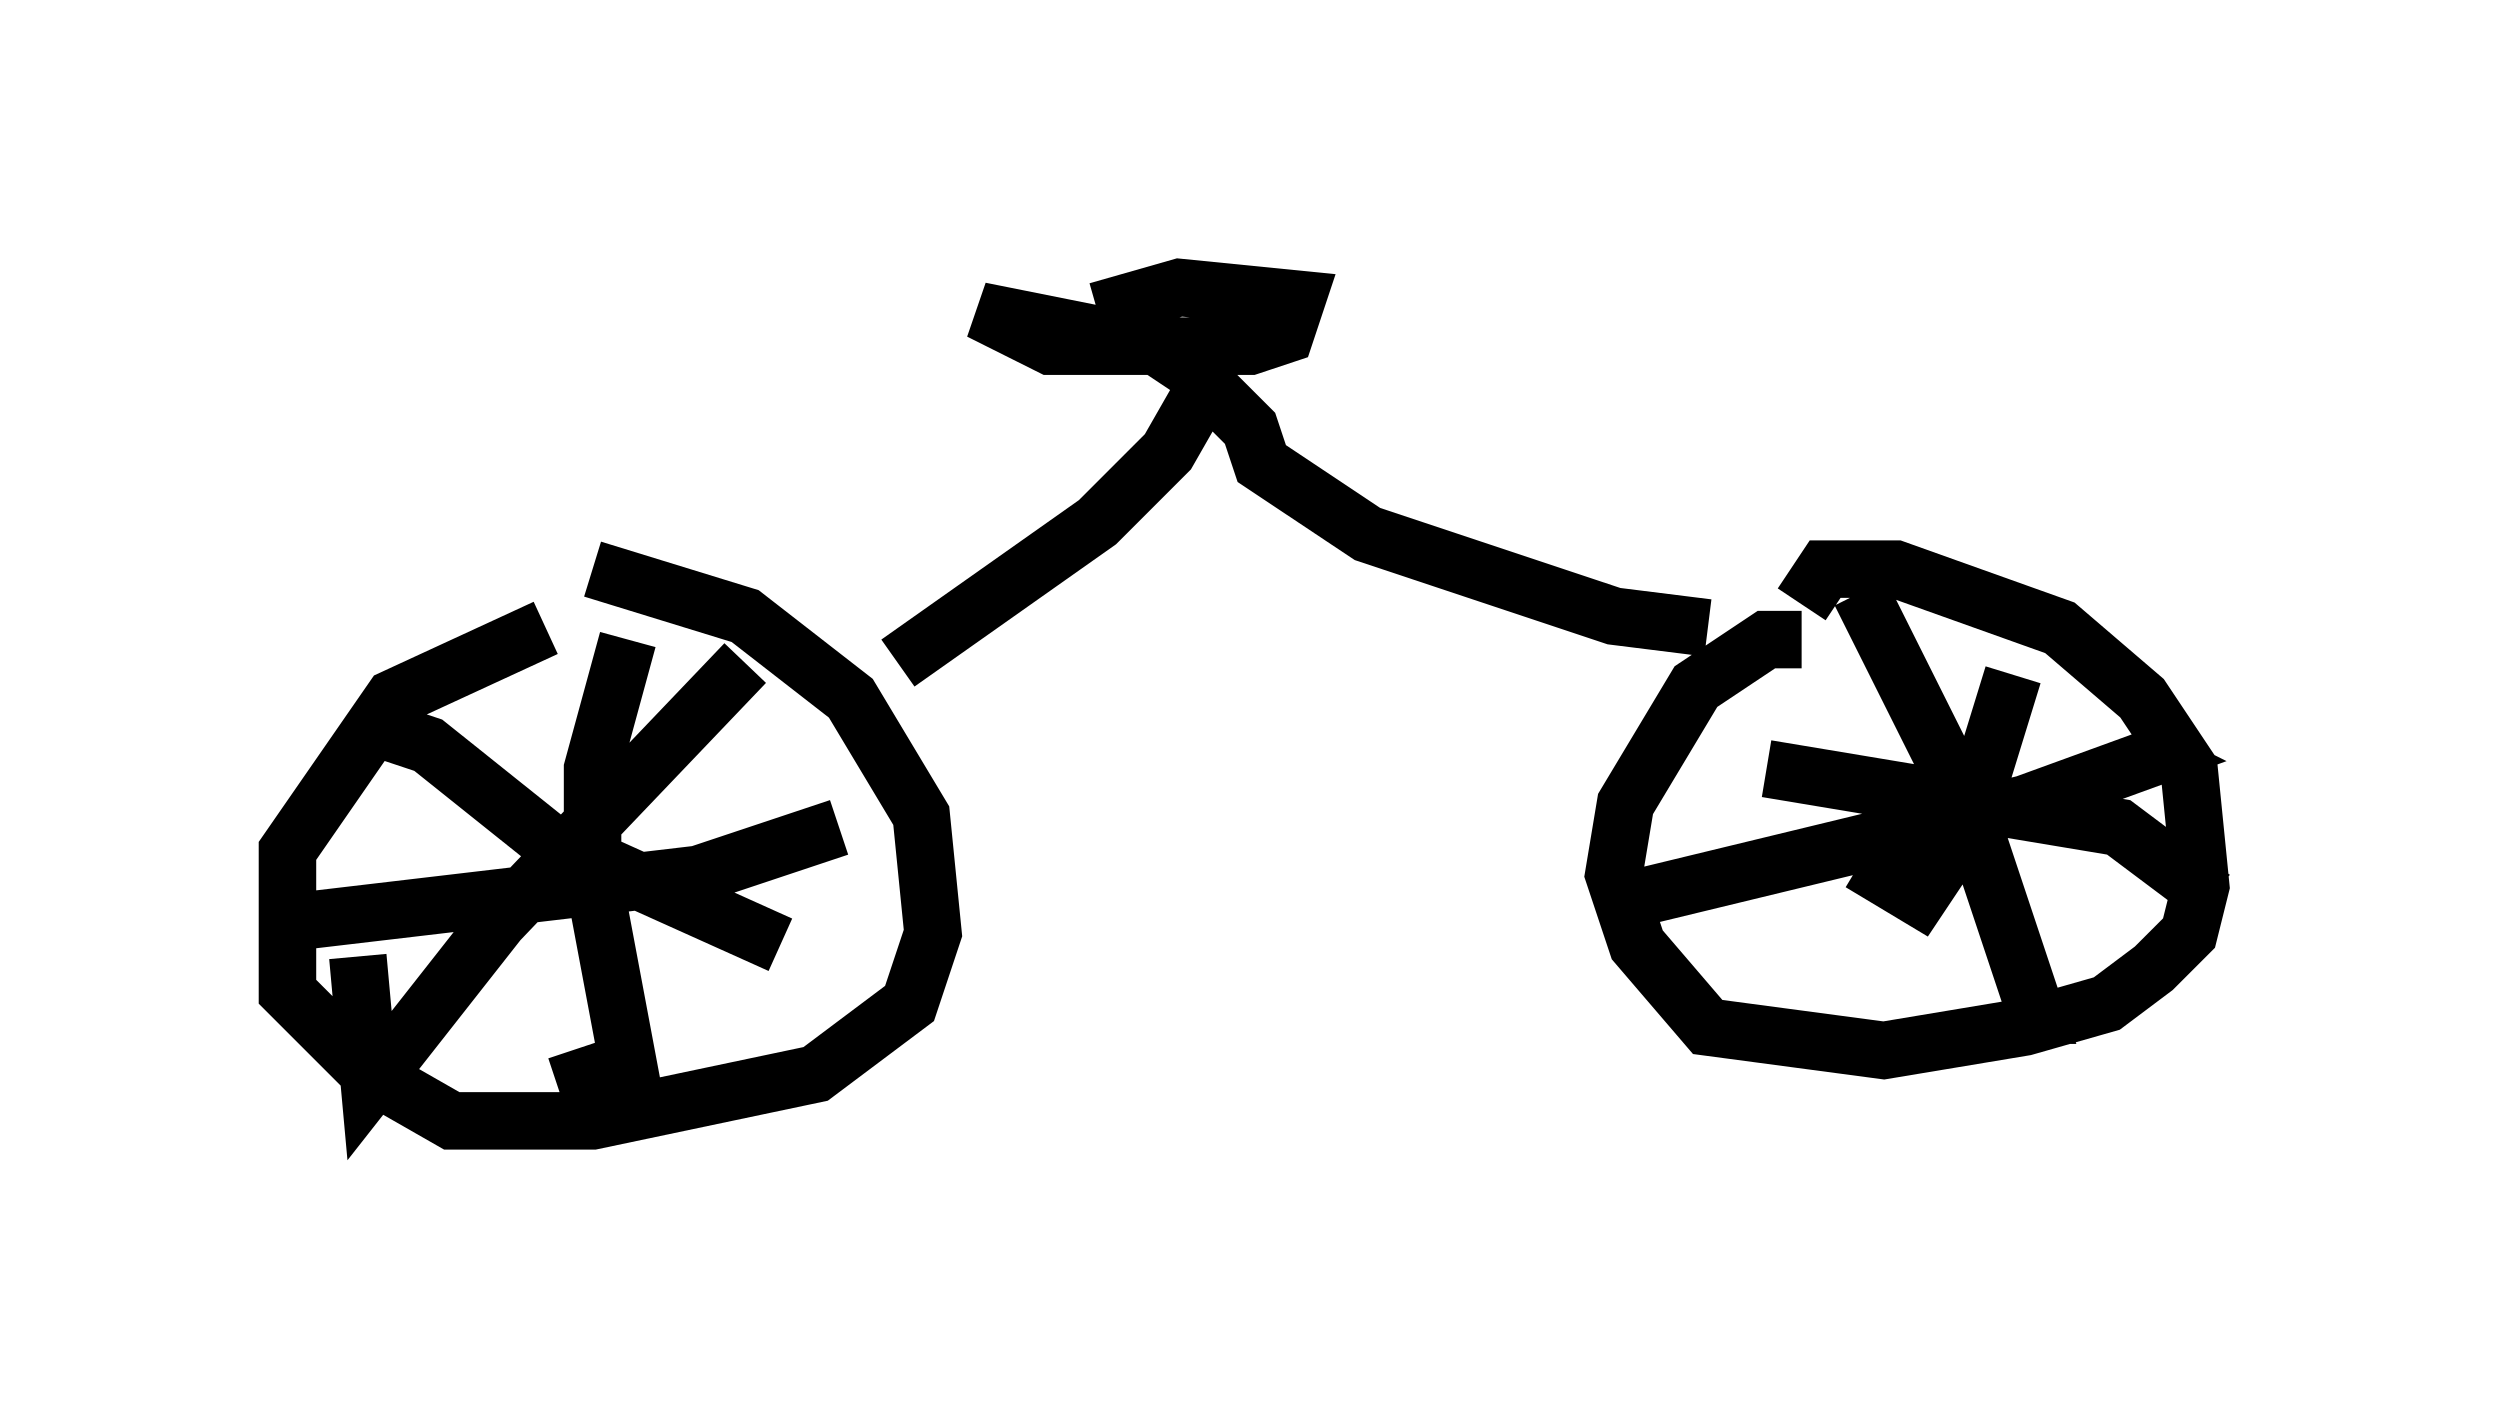<?xml version="1.0" encoding="utf-8" ?>
<svg baseProfile="full" height="24.496" version="1.1" width="43.484" xmlns="http://www.w3.org/2000/svg" xmlns:ev="http://www.w3.org/2001/xml-events" xmlns:xlink="http://www.w3.org/1999/xlink"><defs /><rect fill="white" height="24.496" width="43.484" x="0" y="0" /><path d="M12.963, 10.308 m-3.471, 0.613 l-2.654, 1.225 -1.838, 2.654 l0.0, 2.45 1.429, 1.429 l1.429, 0.817 2.45, 0.0 l3.879, -0.817 1.633, -1.225 l0.408, -1.225 -0.204, -2.042 l-1.225, -2.042 -1.838, -1.429 l-2.654, -0.817 m0.613, 1.225 l-0.613, 2.246 0.0, 1.838 l0.613, 3.267 -1.225, 0.408 m-4.492, -2.858 l6.942, -0.817 2.45, -0.817 m-1.633, -2.858 l-4.288, 4.492 -2.246, 2.858 l-0.204, -2.246 m0.0, -4.083 l1.225, 0.408 2.042, 1.633 l4.083, 1.838 m17.763, -5.308 l-0.613, 0.0 -1.225, 0.817 l-1.225, 2.042 -0.204, 1.225 l0.408, 1.225 1.225, 1.429 l3.063, 0.408 2.45, -0.408 l1.429, -0.408 0.817, -0.613 l0.613, -0.613 0.204, -0.817 l-0.204, -2.042 -0.817, -1.225 l-1.429, -1.225 -2.858, -1.021 l-1.225, 0.0 -0.408, 0.613 m1.021, -0.204 l1.838, 3.675 1.225, 3.675 l-0.408, 0.0 m-6.533, -2.042 l6.738, -1.633 2.246, -0.817 l-0.408, -0.204 m-2.042, -1.225 l-0.817, 2.654 -0.817, 1.225 l-1.021, -0.613 m-1.633, -1.633 l6.125, 1.021 1.633, 1.225 m-22.867, -4.083 l3.471, -2.45 1.225, -1.225 l0.817, -1.429 m8.575, 4.492 l-1.633, -0.204 -4.288, -1.429 l-1.838, -1.225 -0.204, -0.613 l-1.021, -1.021 m0.0, 0.0 l-0.613, -0.408 -3.063, -0.613 l1.225, 0.613 3.471, 0.0 l0.613, -0.204 0.204, -0.613 l-2.042, -0.204 -1.429, 0.408 " fill="none" stroke="black" stroke-width="1" /></svg>